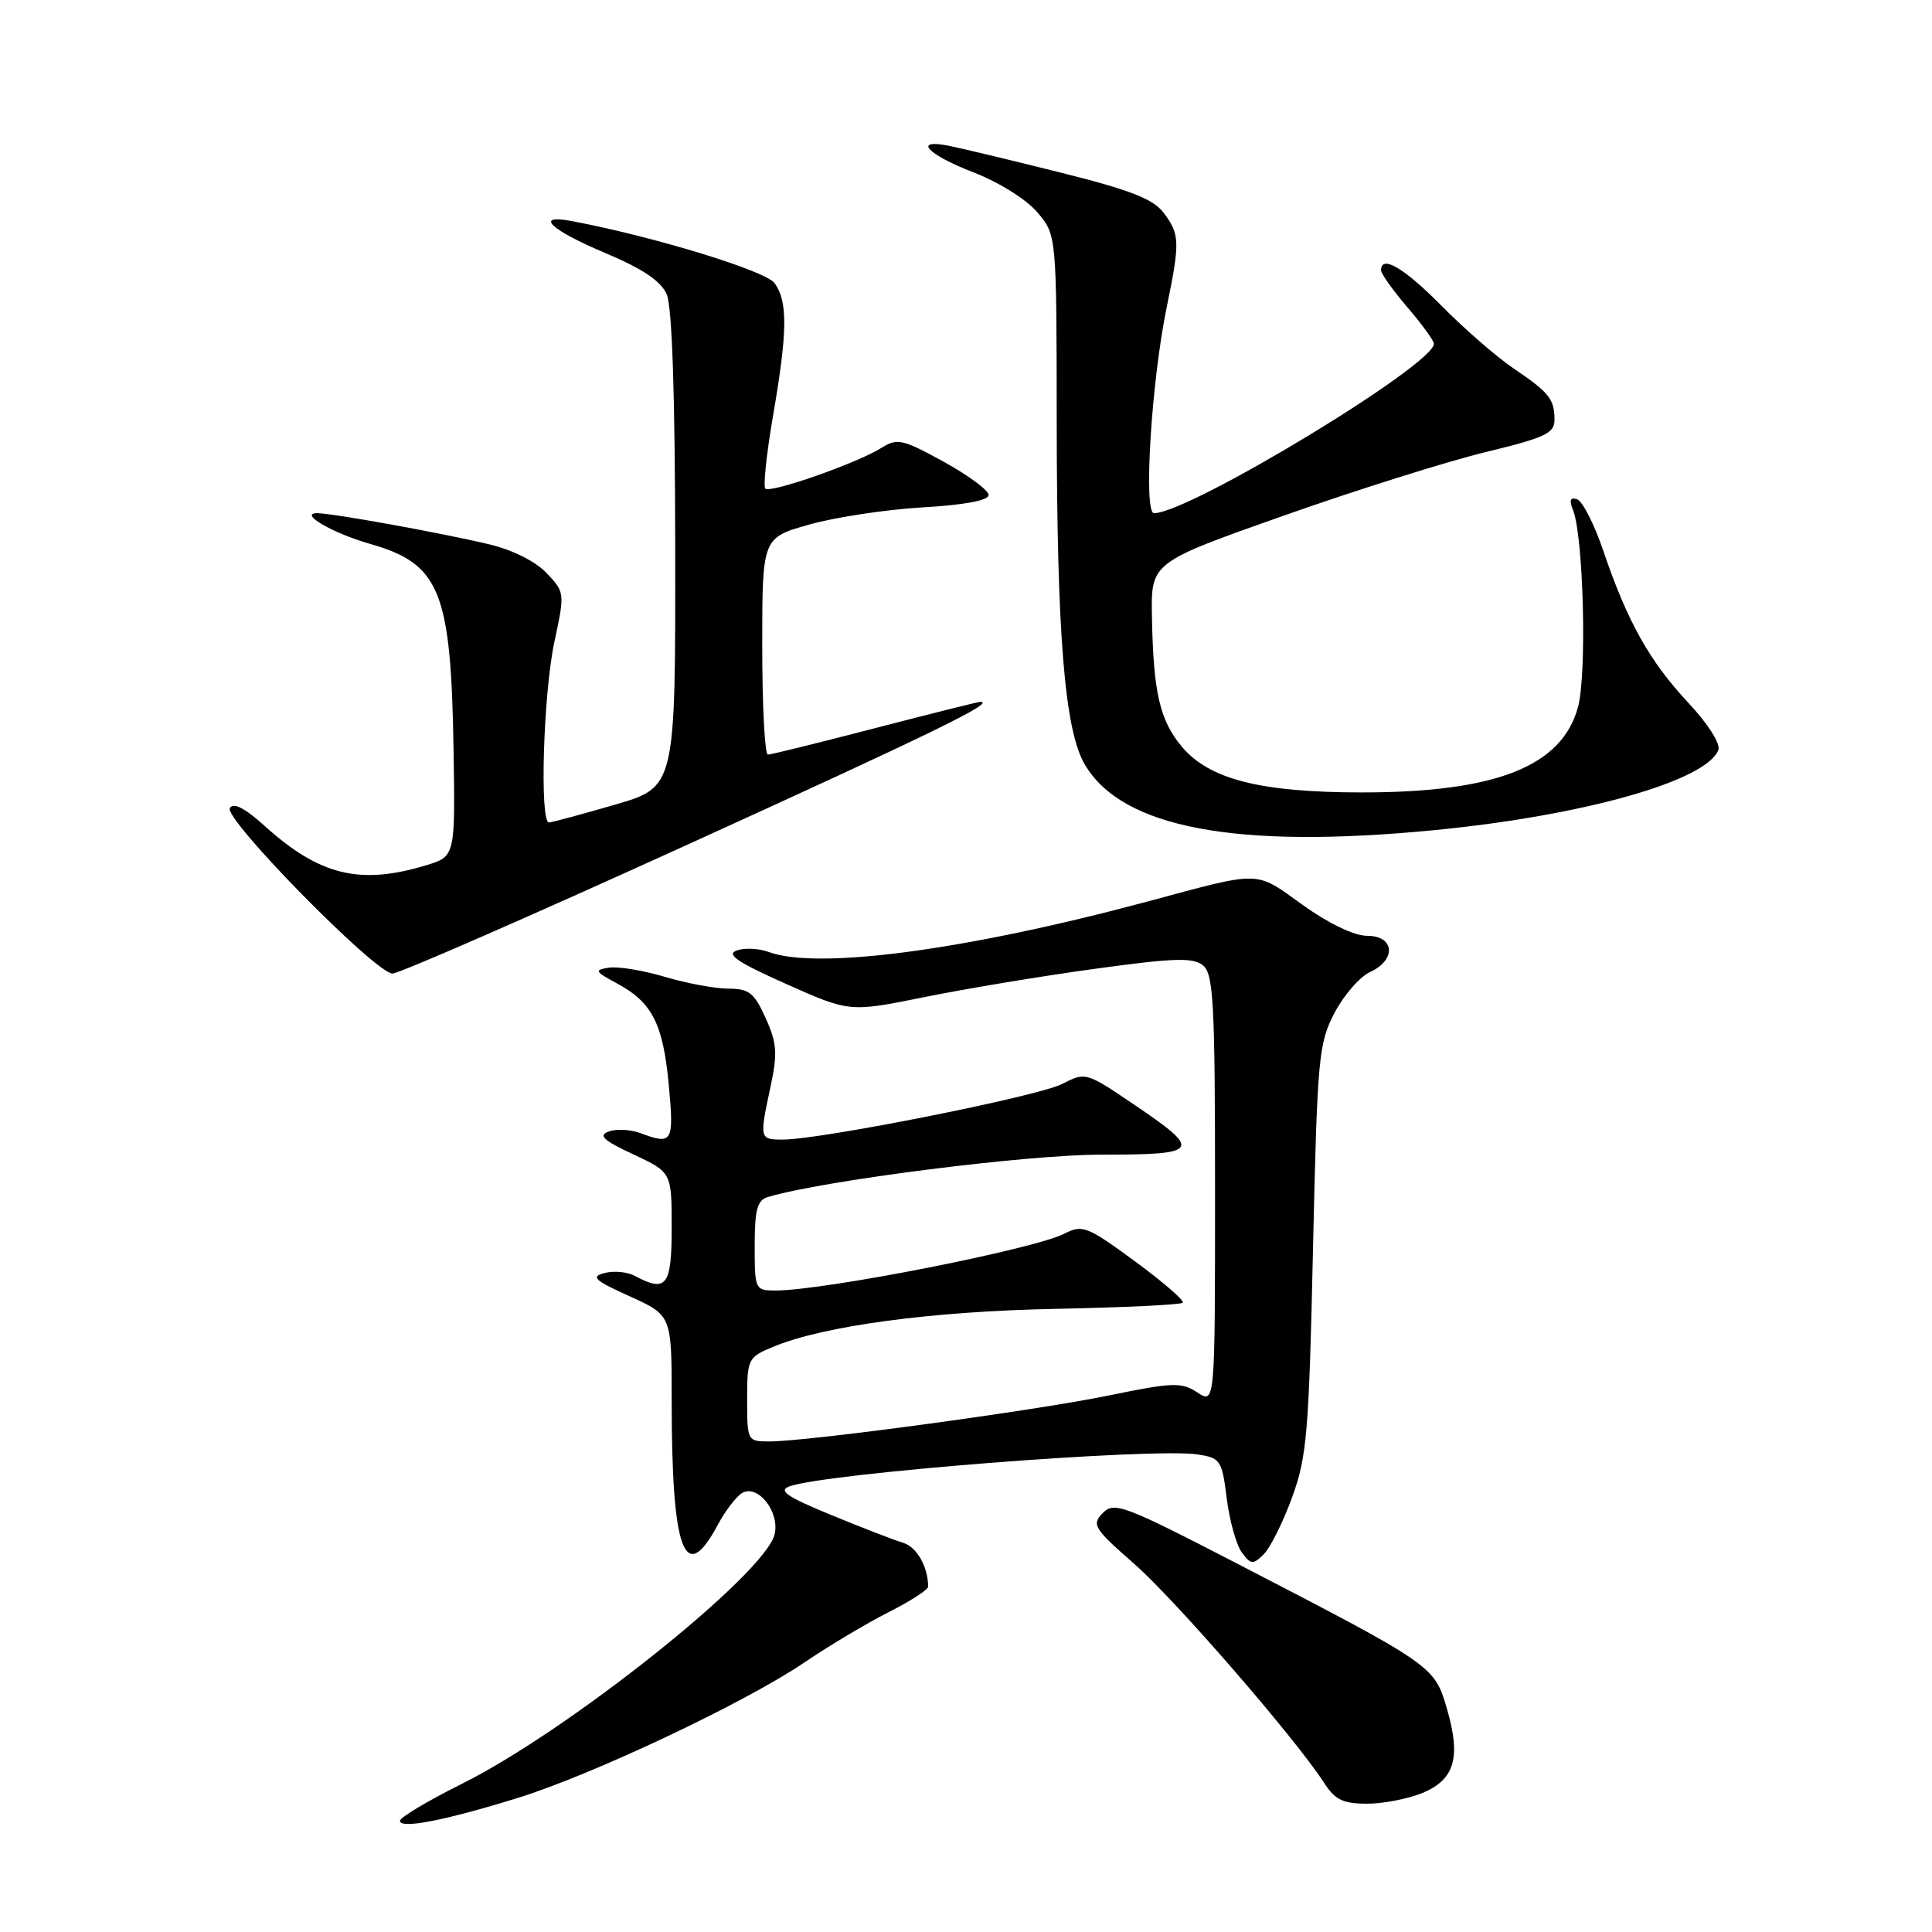 <?xml version="1.0" encoding="UTF-8" standalone="no"?>
<!DOCTYPE svg PUBLIC "-//W3C//DTD SVG 1.1//EN" "http://www.w3.org/Graphics/SVG/1.1/DTD/svg11.dtd" >
<svg xmlns="http://www.w3.org/2000/svg" xmlns:xlink="http://www.w3.org/1999/xlink" version="1.1" viewBox="0 0 256 256">
 <g >
 <path fill="currentColor"
d=" M 68.50 238.27 C 78.42 235.21 98.71 225.63 106.59 220.28 C 109.84 218.08 114.86 215.08 117.75 213.62 C 120.64 212.16 122.99 210.64 122.99 210.23 C 122.94 207.52 121.47 204.97 119.64 204.42 C 118.46 204.07 114.16 202.40 110.08 200.72 C 104.30 198.35 103.08 197.51 104.58 196.96 C 109.32 195.21 152.69 191.81 158.69 192.72 C 161.72 193.18 161.92 193.49 162.55 198.56 C 162.92 201.51 163.82 204.72 164.55 205.71 C 165.74 207.32 166.03 207.35 167.44 205.96 C 168.30 205.12 169.99 201.74 171.19 198.46 C 173.17 193.08 173.44 189.89 173.98 165.50 C 174.55 140.08 174.72 138.25 176.83 134.21 C 178.07 131.85 180.19 129.42 181.54 128.80 C 185.06 127.19 184.81 124.00 181.16 124.00 C 179.44 124.00 176.08 122.39 172.60 119.90 C 166.20 115.32 167.37 115.34 152.00 119.47 C 127.96 125.92 108.24 128.54 101.82 126.13 C 100.54 125.66 98.65 125.57 97.61 125.95 C 96.18 126.46 97.74 127.52 104.15 130.37 C 112.57 134.13 112.57 134.13 122.54 132.11 C 128.02 131.00 138.20 129.31 145.17 128.36 C 155.66 126.92 158.11 126.85 159.42 127.93 C 160.79 129.07 161.00 132.98 161.00 157.65 C 161.00 186.05 161.00 186.05 158.66 184.51 C 156.54 183.12 155.43 183.16 146.91 184.91 C 137.07 186.93 107.01 191.00 101.94 191.00 C 99.04 191.00 99.00 190.92 99.00 185.45 C 99.00 180.07 99.11 179.85 102.42 178.47 C 109.09 175.68 123.46 173.75 139.86 173.43 C 148.86 173.25 156.44 172.89 156.71 172.62 C 156.98 172.35 154.14 169.89 150.40 167.14 C 144.07 162.49 143.43 162.24 141.05 163.46 C 137.03 165.53 109.26 170.99 102.75 171.00 C 100.06 171.00 100.00 170.87 100.00 165.07 C 100.00 160.28 100.34 159.03 101.75 158.61 C 109.00 156.44 135.98 153.00 145.79 153.00 C 159.12 153.00 159.41 152.54 150.12 146.26 C 143.92 142.07 143.82 142.04 140.74 143.63 C 137.60 145.26 108.82 150.99 103.75 151.00 C 100.62 151.00 100.61 150.93 102.11 143.95 C 103.04 139.57 102.95 138.21 101.45 134.90 C 99.95 131.56 99.24 131.00 96.53 131.00 C 94.79 131.00 91.00 130.30 88.11 129.44 C 85.22 128.58 81.88 128.03 80.68 128.22 C 78.71 128.53 78.81 128.72 81.74 130.30 C 86.42 132.81 87.86 135.64 88.62 143.78 C 89.32 151.40 89.12 151.74 84.82 150.13 C 83.54 149.66 81.68 149.56 80.67 149.93 C 79.23 150.44 79.91 151.09 83.92 152.96 C 89.00 155.34 89.00 155.34 89.00 162.67 C 89.00 170.41 88.31 171.31 84.10 169.05 C 83.12 168.53 81.33 168.36 80.11 168.68 C 78.23 169.17 78.75 169.65 83.45 171.77 C 89.00 174.29 89.00 174.29 89.00 185.50 C 89.00 205.63 90.71 210.27 95.11 202.05 C 96.13 200.15 97.59 198.25 98.35 197.82 C 100.46 196.64 103.37 200.39 102.63 203.34 C 101.30 208.62 75.36 229.31 61.25 236.34 C 56.71 238.60 53.00 240.82 53.00 241.27 C 53.00 242.38 58.86 241.25 68.50 238.27 Z  M 188.50 237.57 C 192.77 235.78 193.61 232.88 191.72 226.40 C 190.07 220.73 189.98 220.67 164.13 207.29 C 148.91 199.42 147.64 198.94 146.13 200.48 C 144.62 202.02 144.92 202.51 150.27 207.20 C 155.74 211.99 171.64 230.33 175.46 236.25 C 176.89 238.48 177.97 239.00 181.15 239.00 C 183.30 239.00 186.61 238.35 188.50 237.57 Z  M 91.03 111.95 C 123.70 97.08 132.06 93.00 129.88 93.00 C 129.60 93.00 123.32 94.57 115.93 96.49 C 108.54 98.41 102.16 99.99 101.75 99.99 C 101.34 100.00 101.00 93.53 101.00 85.63 C 101.00 71.26 101.00 71.26 107.25 69.50 C 110.69 68.53 117.44 67.51 122.25 67.23 C 127.79 66.91 131.00 66.31 131.00 65.59 C 131.00 64.97 128.32 62.99 125.04 61.18 C 119.57 58.18 118.88 58.03 116.79 59.35 C 113.60 61.36 102.07 65.40 101.41 64.74 C 101.11 64.44 101.57 60.10 102.43 55.10 C 104.36 43.93 104.40 39.93 102.63 37.51 C 101.43 35.87 86.57 31.33 75.75 29.29 C 70.71 28.34 72.92 30.46 80.12 33.49 C 85.13 35.60 87.56 37.22 88.34 38.99 C 89.06 40.64 89.45 52.22 89.47 72.89 C 89.50 104.28 89.50 104.28 81.50 106.62 C 77.10 107.90 73.16 108.96 72.75 108.98 C 71.48 109.02 71.99 91.87 73.47 85.00 C 74.85 78.57 74.84 78.47 72.41 75.92 C 70.93 74.36 67.86 72.84 64.72 72.10 C 58.25 70.57 44.01 68.00 42.03 68.00 C 39.51 68.00 44.08 70.65 49.01 72.06 C 58.32 74.71 59.77 78.30 60.10 99.49 C 60.32 113.49 60.32 113.49 56.41 114.67 C 47.65 117.31 42.33 116.00 35.02 109.40 C 32.46 107.08 30.93 106.30 30.46 107.07 C 29.59 108.47 49.77 129.00 52.01 129.00 C 52.87 129.00 70.42 121.33 91.03 111.95 Z  M 190.14 109.99 C 209.88 108.06 226.12 103.47 227.69 99.37 C 228.00 98.55 226.32 95.91 223.71 93.12 C 218.59 87.64 215.64 82.39 212.47 73.05 C 211.27 69.50 209.69 66.40 208.98 66.16 C 208.06 65.85 207.90 66.28 208.44 67.61 C 209.82 71.09 210.29 89.32 209.09 93.70 C 206.96 101.55 198.22 105.00 180.50 105.00 C 167.05 105.00 160.25 103.28 156.61 98.95 C 153.68 95.46 152.82 91.77 152.64 81.75 C 152.50 74.54 152.50 74.54 170.00 68.36 C 179.62 64.96 191.66 61.17 196.75 59.93 C 204.77 57.99 206.00 57.41 205.98 55.60 C 205.96 52.86 205.30 52.03 200.50 48.78 C 198.30 47.29 194.04 43.58 191.03 40.54 C 186.05 35.49 183.00 33.70 183.00 35.82 C 183.00 36.27 184.57 38.48 186.50 40.73 C 188.43 42.98 190.00 45.15 190.00 45.55 C 190.00 48.36 157.56 68.00 152.91 68.00 C 151.49 68.00 152.56 50.57 154.60 40.68 C 156.38 32.02 156.34 31.01 154.15 28.15 C 152.76 26.34 149.62 25.13 140.42 22.84 C 133.87 21.20 127.26 19.62 125.75 19.32 C 120.90 18.36 122.81 20.44 128.97 22.83 C 132.38 24.15 136.02 26.43 137.47 28.15 C 140.00 31.15 140.00 31.15 140.02 55.83 C 140.04 84.13 141.07 96.72 143.73 101.28 C 148.66 109.72 163.80 112.56 190.14 109.99 Z "/>
</g>
</svg>